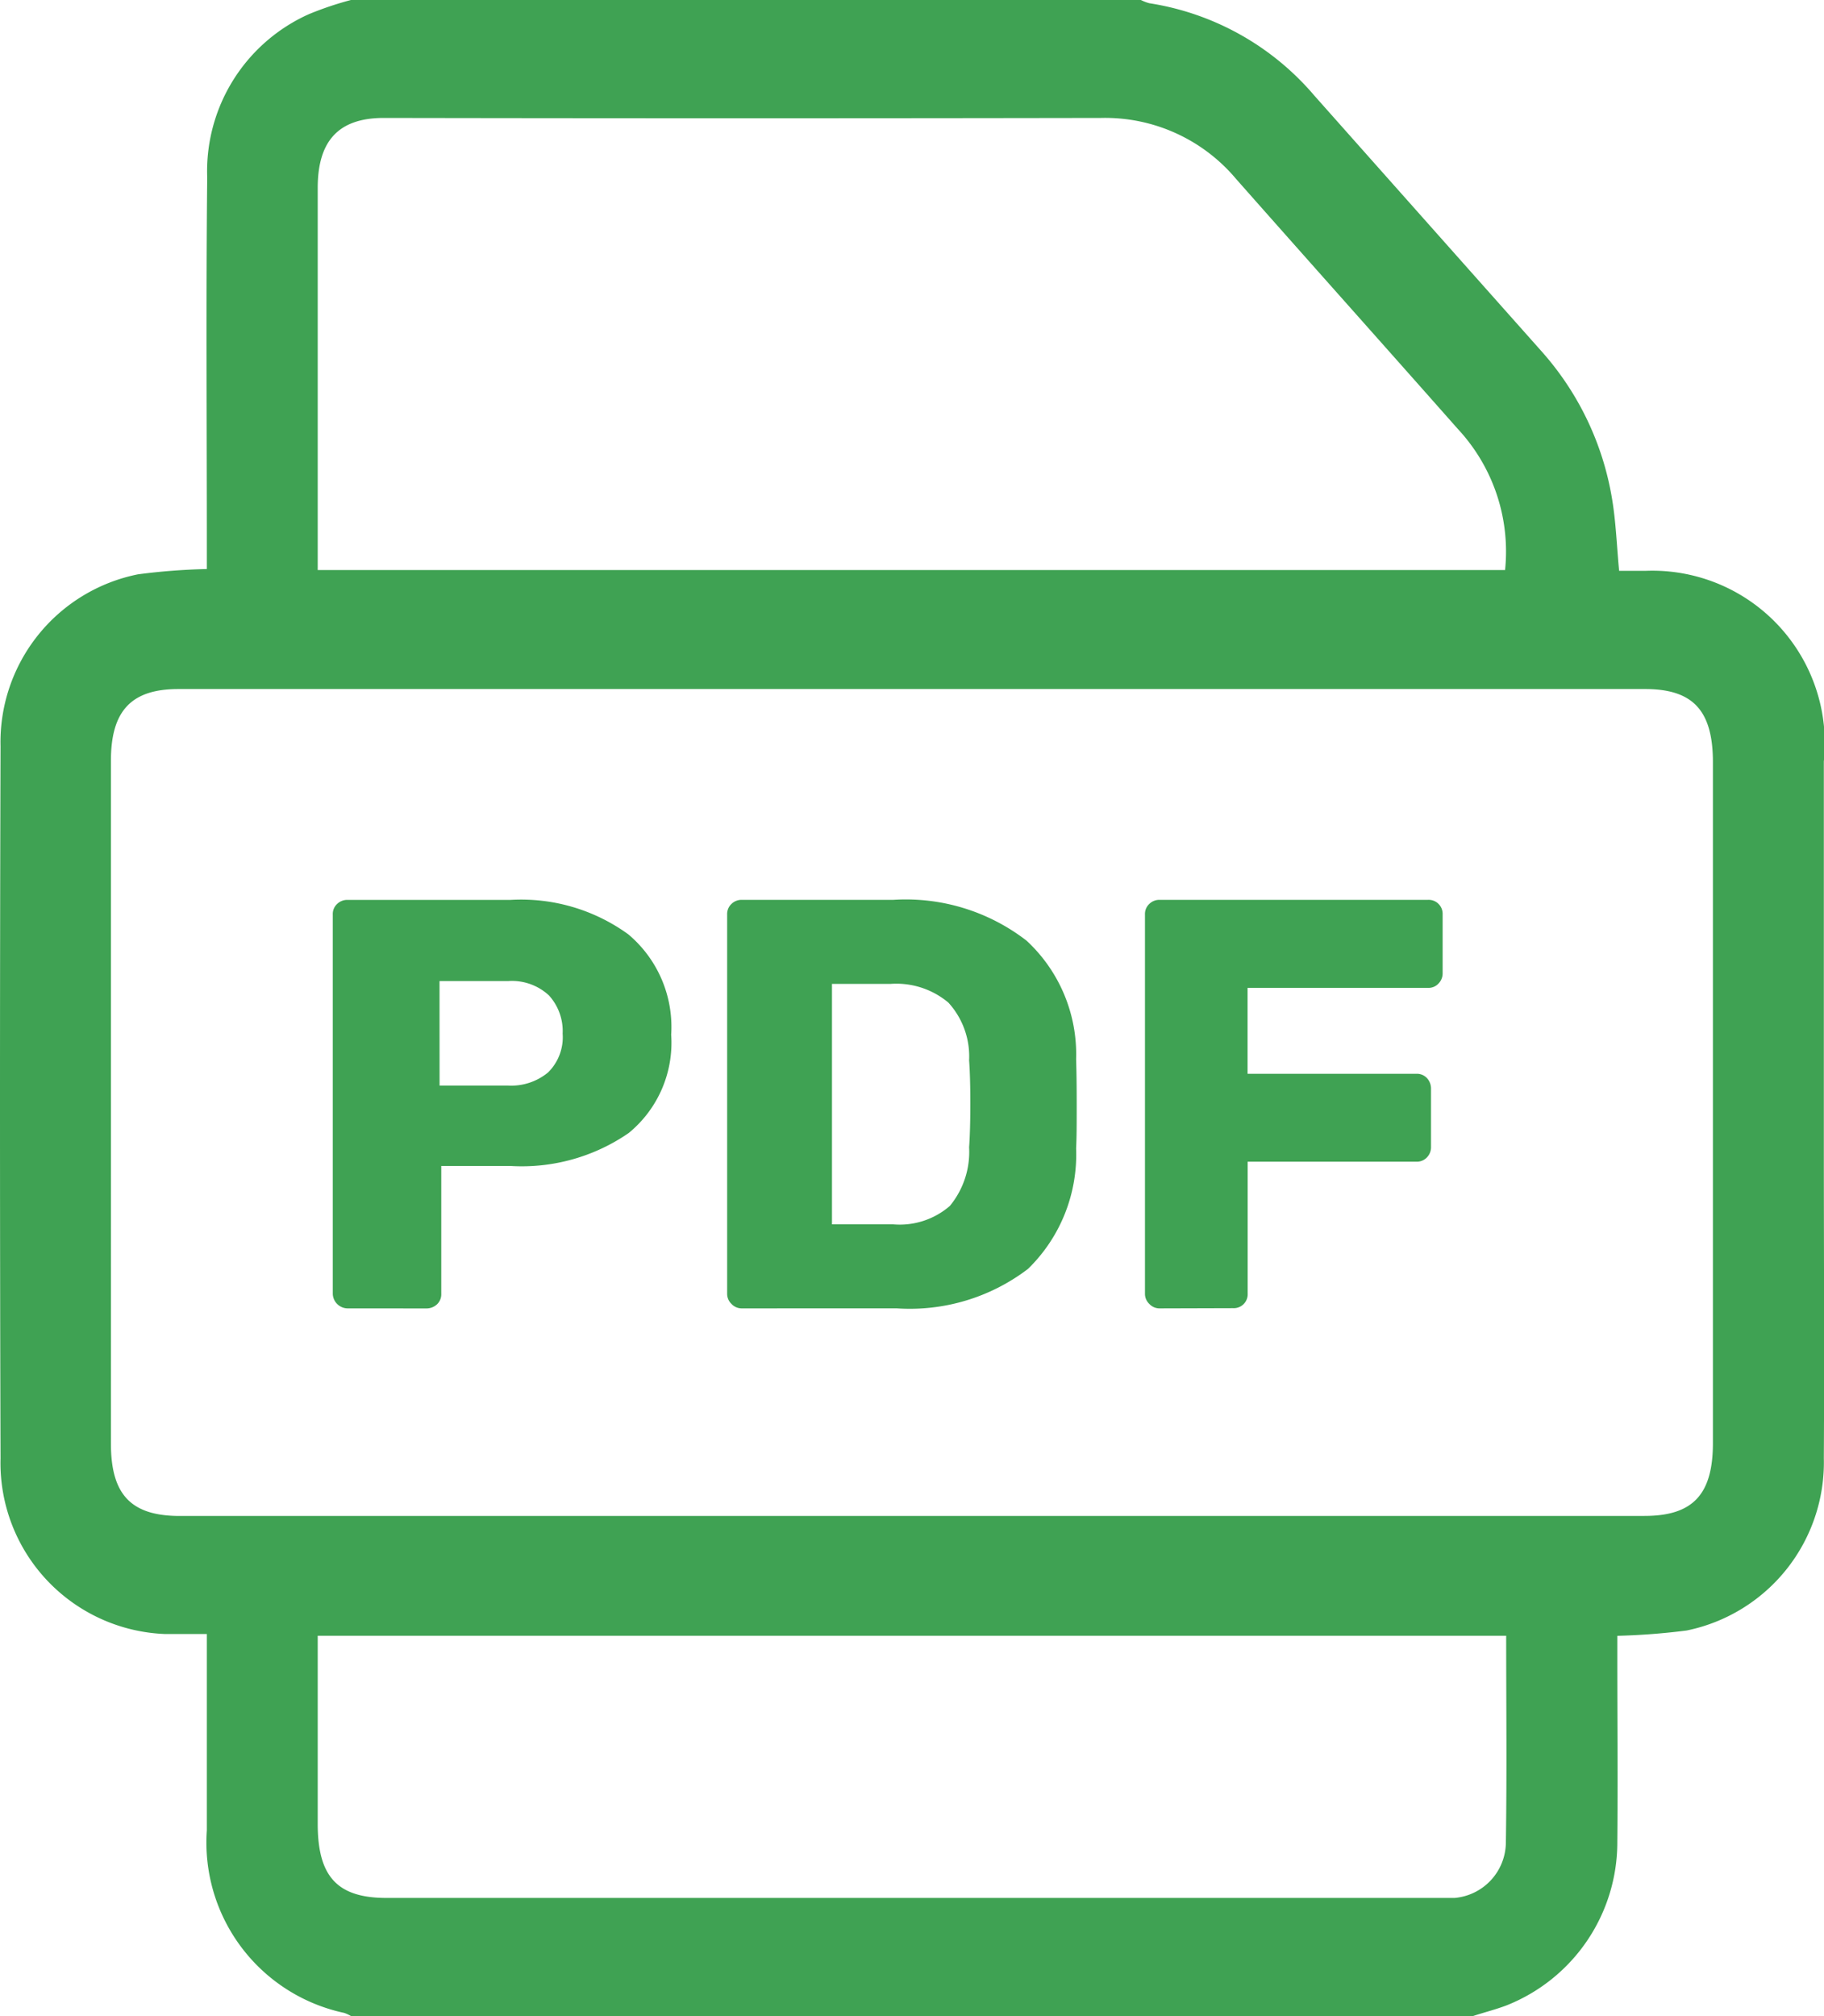 <svg xmlns="http://www.w3.org/2000/svg" width="34.383" height="38.001" viewBox="0 0 34.383 38.001">
  <path id="Union_65" data-name="Union 65" d="M6.616,38a.749.749,0,0,0-.126-.058A3.283,3.283,0,0,1,3.9,34.5q0-1.65,0-3.3v-.4c-.3,0-.542,0-.786,0A3.226,3.226,0,0,1,.011,27.494q-.02-6.714,0-13.427A3.226,3.226,0,0,1,2.6,10.826a11.879,11.879,0,0,1,1.3-.1v-.407c0-2.324-.017-4.648.007-6.972A3.244,3.244,0,0,1,5.826.266,6.27,6.27,0,0,1,6.616,0H21.507a.849.849,0,0,0,.16.061A5.109,5.109,0,0,1,24.775,1.8q2.141,2.411,4.283,4.82a5.531,5.531,0,0,1,1.328,2.767c.076.444.091.9.136,1.373h.489a3.251,3.251,0,0,1,3.37,3.59q0,3.636,0,7.273c0,1.954.011,3.909,0,5.863a3.235,3.235,0,0,1-2.587,3.248,12.908,12.908,0,0,1-1.306.1c0,.136,0,.268,0,.4,0,1.163.011,2.326,0,3.487A3.307,3.307,0,0,1,28.4,37.8c-.205.078-.419.131-.629.2ZM5.99,34.375c0,1,.37,1.4,1.3,1.4H27.108c.1,0,.209,0,.312,0a1.058,1.058,0,0,0,.967-1.033c.02-1.3.006-2.592.006-3.909H5.99ZM31,28.574c.909,0,1.289-.4,1.29-1.37V14.369c0-.976-.375-1.381-1.279-1.381H3.364c-.887,0-1.272.409-1.272,1.351V27.212c0,.963.381,1.363,1.3,1.363H31ZM5.99,3.544q0,3.414,0,6.827v.374H28.372a3.391,3.391,0,0,0-.89-2.659C26.091,6.512,24.69,4.945,23.3,3.371a3.223,3.223,0,0,0-2.542-1.148q-6.768.012-13.533,0C6.386,2.227,5.99,2.651,5.99,3.544ZM21.86,24.662a.26.26,0,0,1-.193-.083.263.263,0,0,1-.083-.192v-7.15a.26.26,0,0,1,.083-.2.272.272,0,0,1,.193-.076h5.06a.264.264,0,0,1,.275.274v1.111a.272.272,0,0,1-.077.192.256.256,0,0,1-.2.083h-3.4V20.24H26.7a.259.259,0,0,1,.2.082.289.289,0,0,1,.076.2v1.1a.274.274,0,0,1-.076.193.259.259,0,0,1-.2.082h-3.18v2.487a.262.262,0,0,1-.274.274Zm-7.876,0a.26.26,0,0,1-.193-.083.263.263,0,0,1-.083-.192v-7.15a.26.26,0,0,1,.083-.2.272.272,0,0,1,.193-.076h2.859a3.72,3.72,0,0,1,2.508.769,2.917,2.917,0,0,1,.935,2.233c.007.213.011.495.011.847s0,.631-.011.836a3.008,3.008,0,0,1-.907,2.272,3.674,3.674,0,0,1-2.48.743Zm1.7-1.584h1.155a1.442,1.442,0,0,0,1.067-.347,1.6,1.6,0,0,0,.363-1.105q.023-.319.023-.825t-.023-.814a1.506,1.506,0,0,0-.391-1.089,1.527,1.527,0,0,0-1.094-.352h-1.1ZM6.548,24.662a.283.283,0,0,1-.274-.274v-7.15a.257.257,0,0,1,.083-.2.272.272,0,0,1,.192-.076H9.628a3.441,3.441,0,0,1,2.216.649,2.281,2.281,0,0,1,.809,1.892,2.2,2.2,0,0,1-.8,1.853,3.547,3.547,0,0,1-2.222.622H8.319v2.409a.259.259,0,0,1-.082.2.289.289,0,0,1-.2.076Zm1.739-4.2H9.573a1.091,1.091,0,0,0,.759-.247.932.932,0,0,0,.275-.732,1,1,0,0,0-.258-.72,1.024,1.024,0,0,0-.775-.27H8.286Z" transform="translate(-0.001)" fill="#3FA253"/>
</svg>
